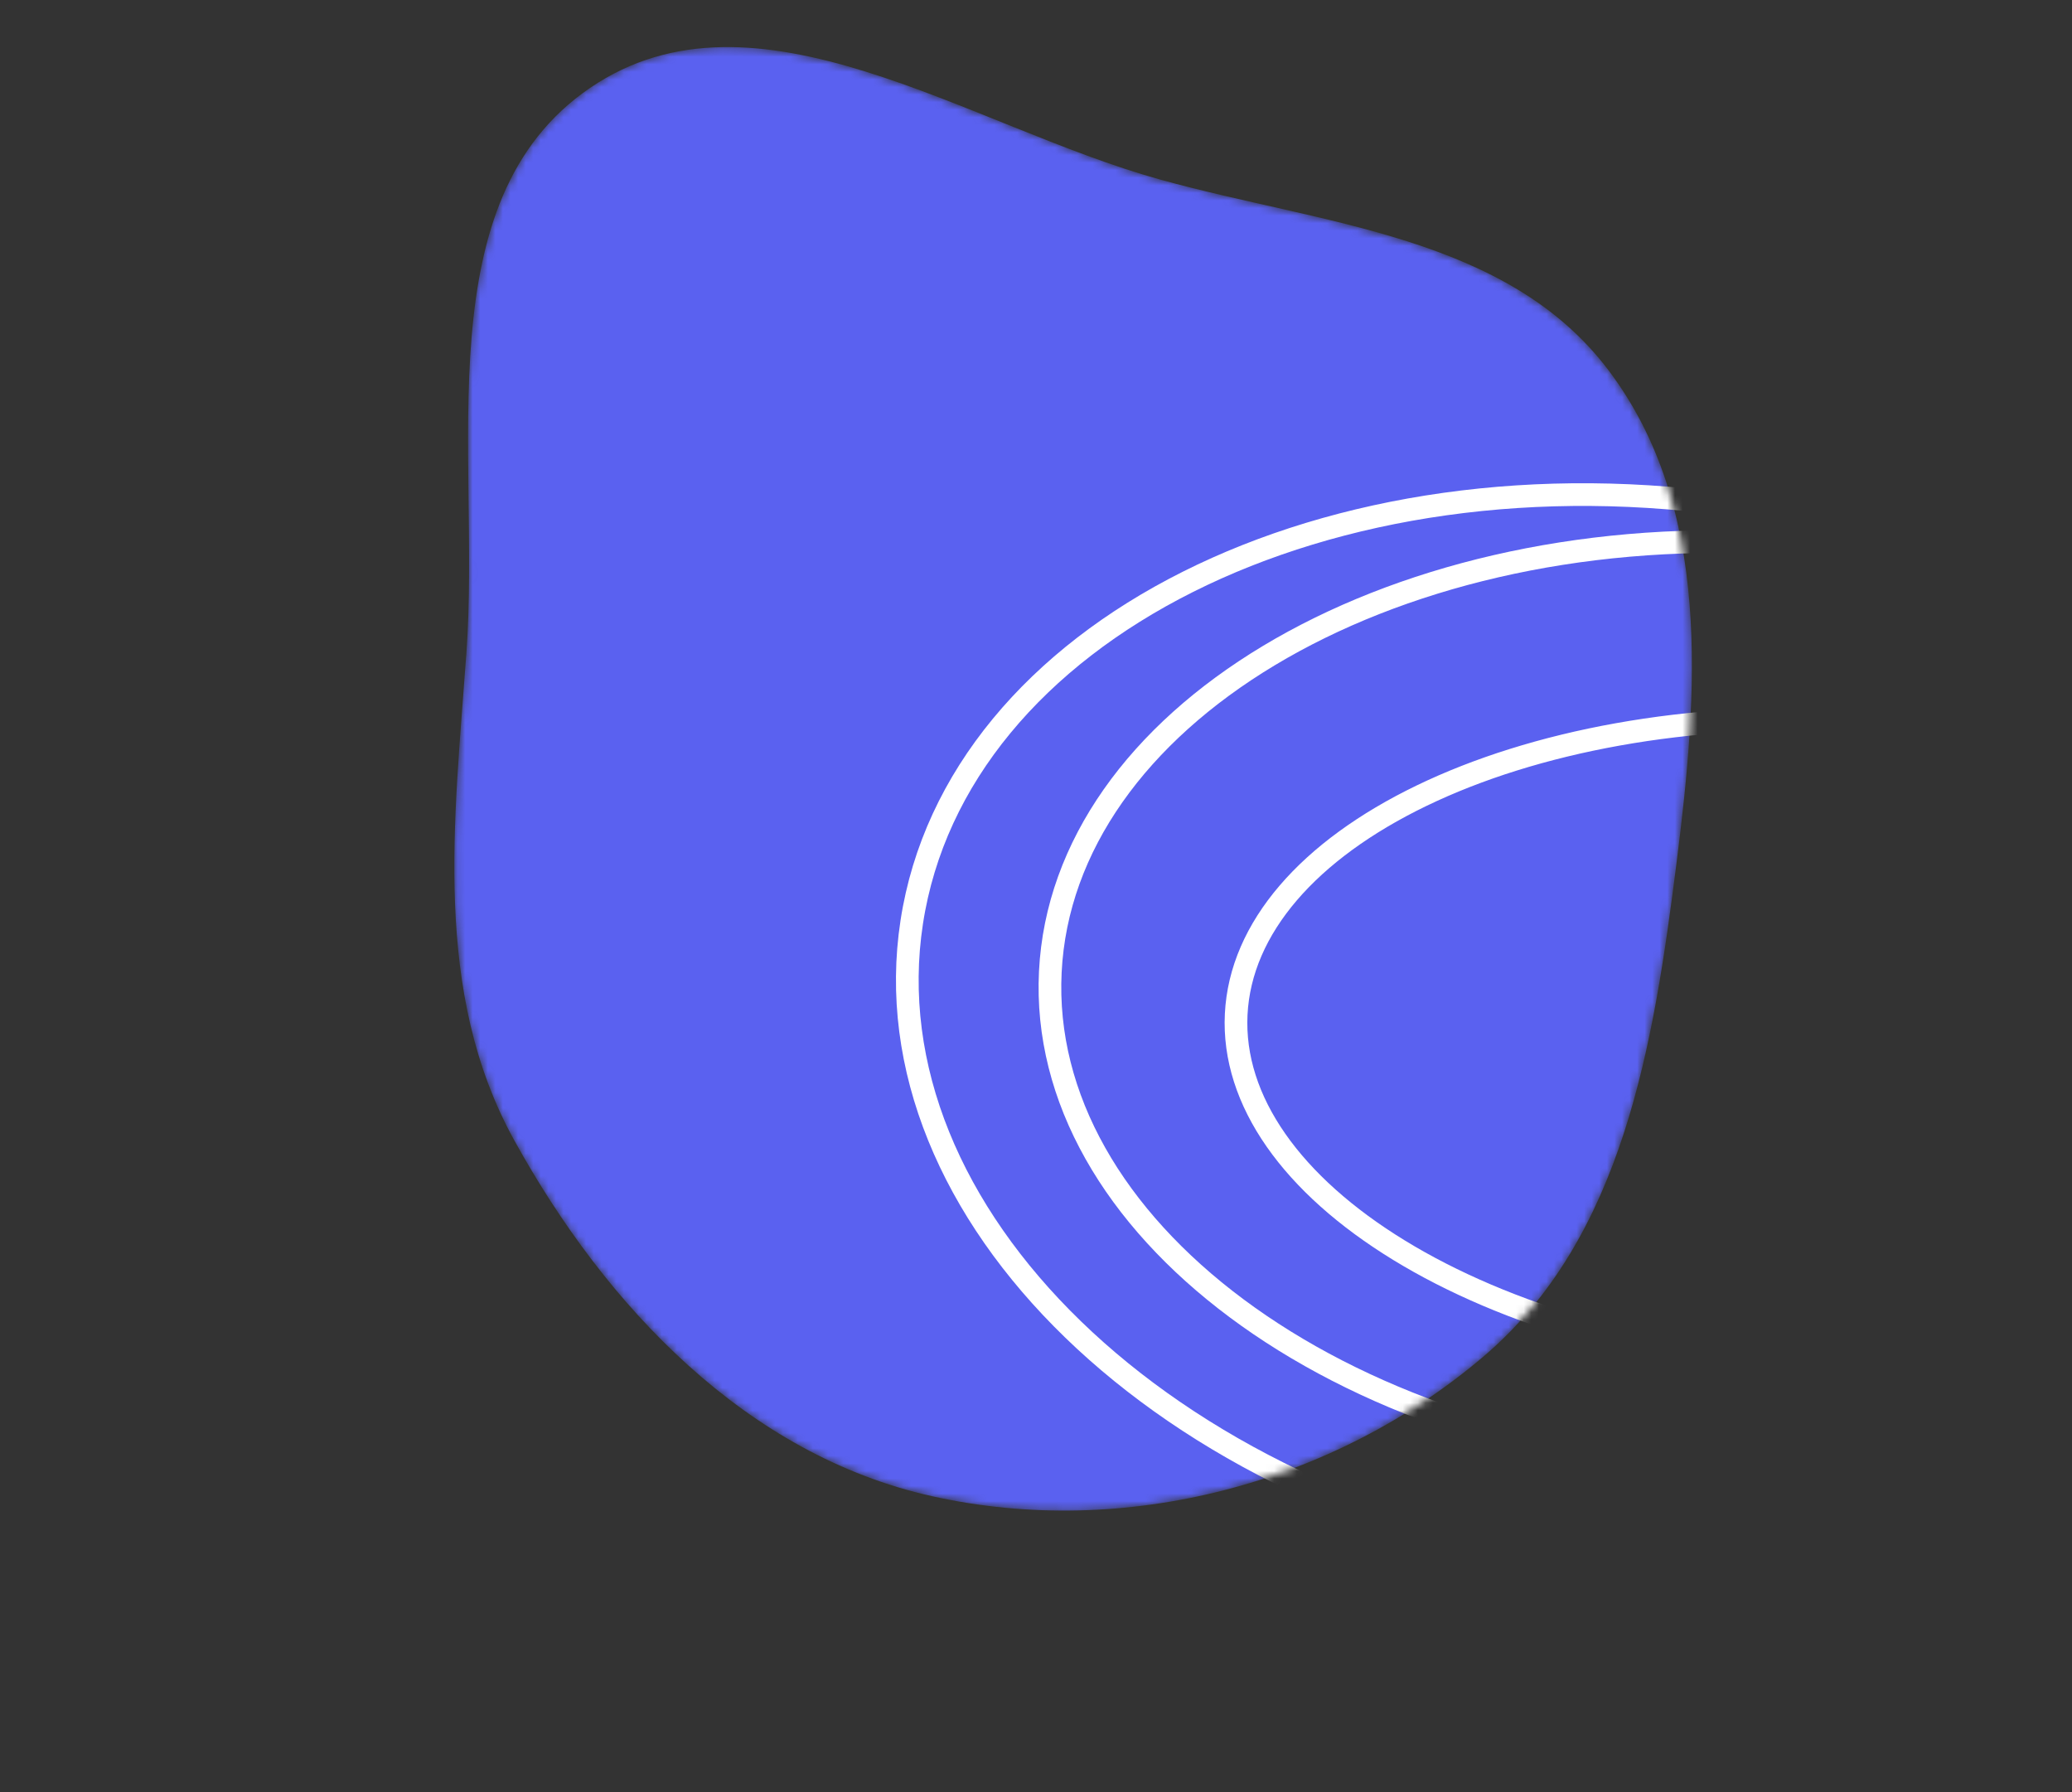 <svg width="274" height="237" viewBox="0 0 274 237" fill="none" xmlns="http://www.w3.org/2000/svg">
<rect x="0" y="0" width="274" height="237" fill="#333333" stroke="none"/>
<mask id="mask0_147_482" style="mask-type:alpha" maskUnits="userSpaceOnUse" x="60" y="6" width="164" height="194">
<path fill-rule="evenodd" clip-rule="evenodd" d="M68.028 150.827C57.171 131.168 60.067 108.729 61.677 86.329C63.577 59.896 56.137 26.546 78.036 11.619C99.916 -3.293 127.962 16.686 153.478 23.76C174.968 29.717 199.26 31.153 212.699 48.949C226.435 67.138 224.57 91.494 221.704 114.105C218.65 138.199 214.668 163.639 196.169 179.375C176.318 196.261 148.7 203.511 123.262 197.844C98.728 192.378 80.179 172.829 68.028 150.827Z" fill="#5A61F0"/>
</mask>
<g mask="url(#mask0_147_482)">
<path fill-rule="evenodd" clip-rule="evenodd" d="M68.028 150.827C57.171 131.168 60.067 108.729 61.677 86.329C63.577 59.896 56.137 26.546 78.036 11.619C99.916 -3.293 127.962 16.686 153.478 23.76C174.968 29.717 199.26 31.153 212.699 48.949C226.435 67.138 224.57 91.494 221.704 114.105C218.65 138.199 214.668 163.639 196.169 179.375C176.318 196.261 148.7 203.511 123.262 197.844C98.728 192.378 80.179 172.829 68.028 150.827Z" fill="#5A61F0"/>
<path d="M319.46 152.456C316.517 171.626 302.884 187.445 282.935 197.45C262.99 207.453 236.847 211.568 209.248 207.332C181.649 203.095 157.944 191.329 141.917 175.805C125.887 160.278 117.626 141.098 120.568 121.928C123.511 102.757 137.144 86.938 157.093 76.934C177.038 66.931 203.18 62.816 230.78 67.052C258.379 71.288 282.084 83.055 298.111 98.579C314.141 114.106 322.402 133.285 319.46 152.456Z" stroke="white" stroke-width="3"/>
<path d="M323.316 137.67C322.486 154.359 311.633 169.146 294.388 179.502C277.153 189.851 253.679 195.664 228.058 194.391C202.437 193.118 179.655 185.006 163.531 172.999C147.398 160.985 138.064 145.194 138.893 128.505C139.723 111.816 150.576 97.028 167.821 86.673C185.056 76.323 208.53 70.51 234.151 71.784C259.772 73.057 282.554 81.169 298.678 93.176C314.811 105.19 324.145 120.981 323.316 137.67Z" stroke="white" stroke-width="3"/>
<path d="M323.097 142.051C322.529 153.497 313.474 163.765 298.569 170.962C283.722 178.131 263.407 182.058 241.155 180.952C218.903 179.846 199.076 173.924 185.014 165.319C170.896 156.68 162.904 145.564 163.473 134.118C164.041 122.672 173.096 112.403 188.001 105.207C202.847 98.038 223.163 94.111 245.415 95.217C267.667 96.323 287.494 102.245 301.556 110.85C315.674 119.489 323.666 130.605 323.097 142.051Z" stroke="white" stroke-width="3"/>
</g>
</svg>
